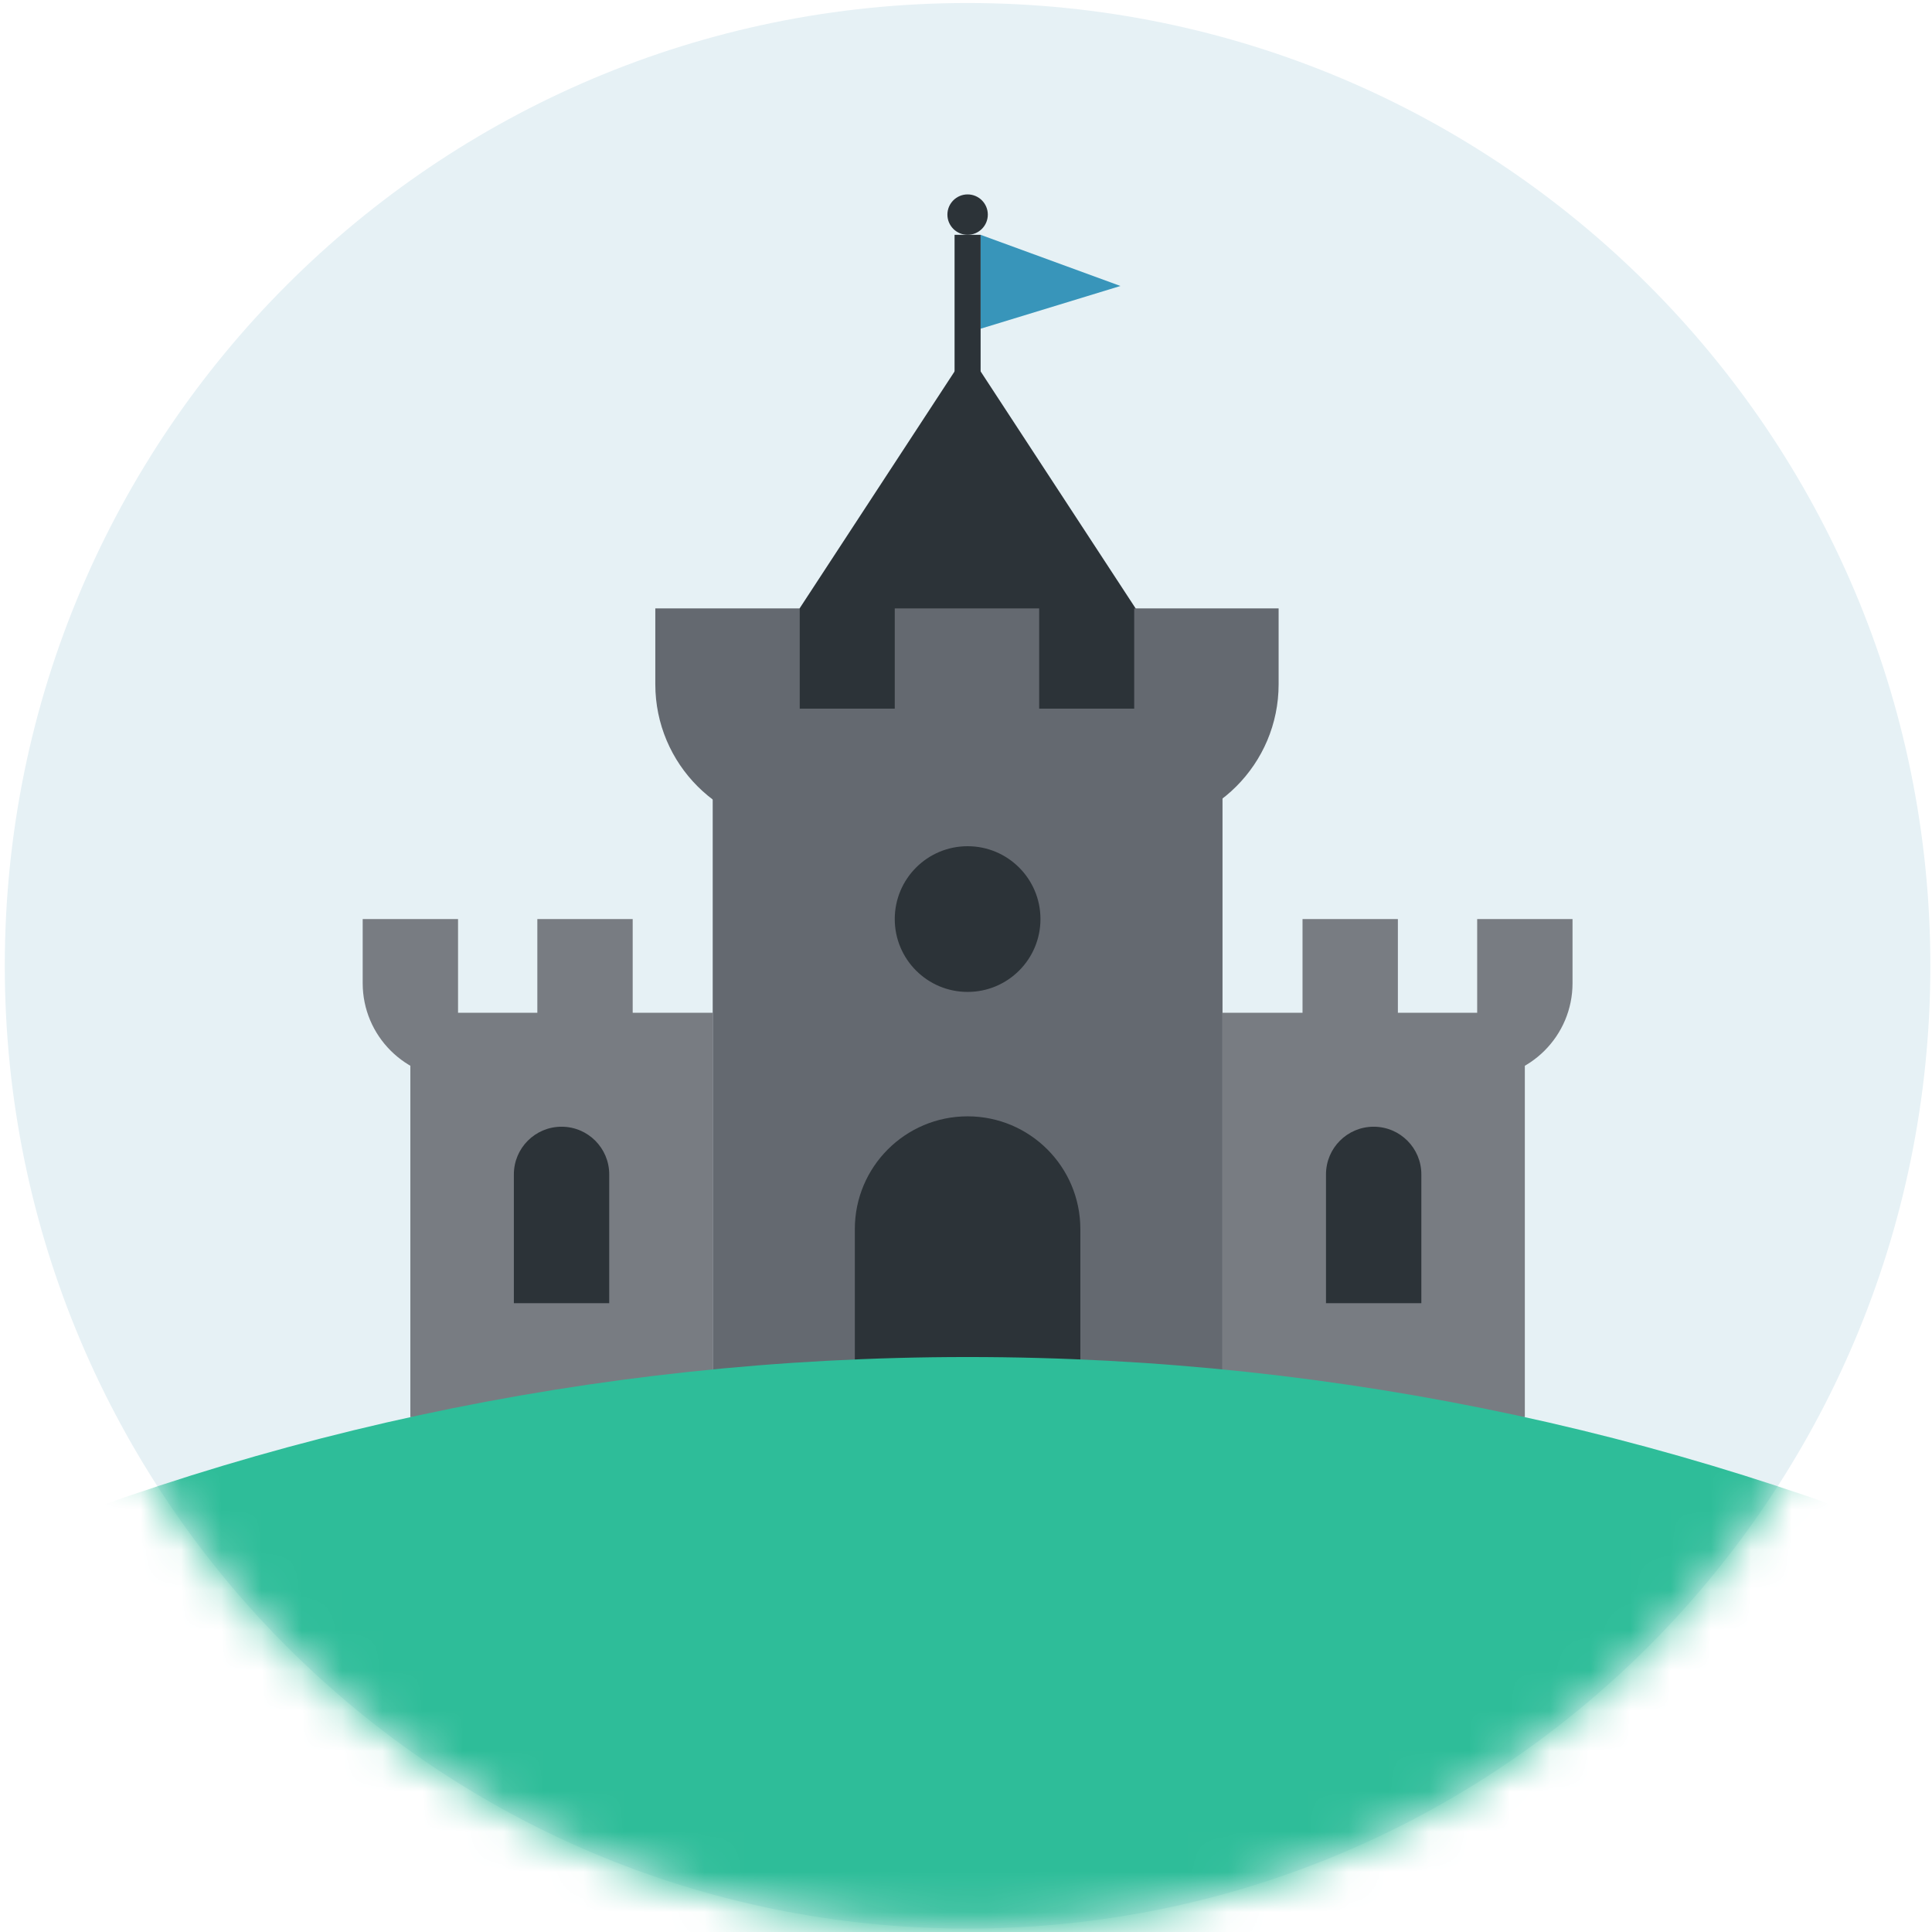 <svg height="48" viewBox="0 0 48 48" width="48" xmlns="http://www.w3.org/2000/svg" xmlns:xlink="http://www.w3.org/1999/xlink"><mask id="a" fill="#fff"><path d="m.119 23.995c0-13.211 10.71-23.92 23.92-23.92 13.211 0 23.92 10.709 23.92 23.92 0 13.211-10.71 23.92-23.92 23.92-13.211 0-23.92-10.71-23.92-23.92" fill="#fff" fill-rule="evenodd"/></mask><g fill="none" fill-rule="evenodd"><path d="m.119 23.995c0-13.211 10.71-23.92 23.92-23.92 13.211 0 23.92 10.709 23.92 23.92 0 13.211-10.71 23.92-23.92 23.92-13.211 0-23.92-10.71-23.92-23.92" fill="#e6f1f5"/><path d="m24.363 5.834 3.474 1.271-3.474 1.062z" fill="#3895ba"/><path d="m23.716 5.834h.647v11.925h-.647z" fill="#2c3338"/><path d="m24.04 8.733-6.333 9.683h12.666z" fill="#2c3338"/><g fill="#646970"><path d="m17.707 17.606h12.666v17.603h-12.666z"/><path d="m19.869 20.588v-5.472h-3.588v1.884c0 1.982 1.606 3.588 3.588 3.588"/><path d="m28.179 20.588v-5.472h3.588v1.884c0 1.982-1.606 3.588-3.588 3.588"/><path d="m22.23 15.116h3.588v5.472h-3.588z"/></g><path d="m22.23 22.834c0-1.0.81-1.81 1.81-1.81 1 0 1.81.81 1.81 1.81 0 1-.81 1.81-1.81 1.81-1 0-1.81-.81-1.81-1.81" fill="#2c3338"/><path d="m13.35 22.834h2.369v6.125h-2.369z" fill="#787c82"/><path d="m11.38 26.796c-1.308 0-2.369-1.061-2.369-2.369v-1.593h2.369z" fill="#787c82"/><path d="m10.195 25.162h7.511v10.047h-7.511z" fill="#787c82"/><path d="m13.951 27.993c-.654 0-1.184.53-1.184 1.184v3.201h2.369v-3.201c0-.654-.53-1.184-1.184-1.184" fill="#2c3338"/><path d="m32.361 22.834h2.369v6.125h-2.369z" fill="#787c82"/><path d="m36.7 26.796c1.308 0 2.369-1.061 2.369-2.369v-1.593h-2.369z" fill="#787c82"/><path d="m30.373 25.162h7.511v10.047h-7.511z" fill="#787c82"/><path d="m34.129 27.993c.654 0 1.184.53 1.184 1.184v3.201h-2.369v-3.201c0-.654.53-1.184 1.184-1.184" fill="#2c3338"/><path d="m24.04 27.735c-1.547 0-2.802 1.254-2.802 2.802v4.672h5.603v-4.672c0-1.547-1.254-2.802-2.802-2.802" fill="#2c3338"/><path d="m23.538 5.332c0-.277.225-.502.502-.502.277 0 .502.225.502.502 0 .277-.225.502-.502.502-.277 0-.502-.225-.502-.502" fill="#2c3338"/><path d="m71.311 54.411c-11.754-12.726-28.581-20.696-47.271-20.696-18.689 0-35.517 7.97-47.271 20.696z" fill="#2ebd99" mask="url(#a)"/></g></svg>
